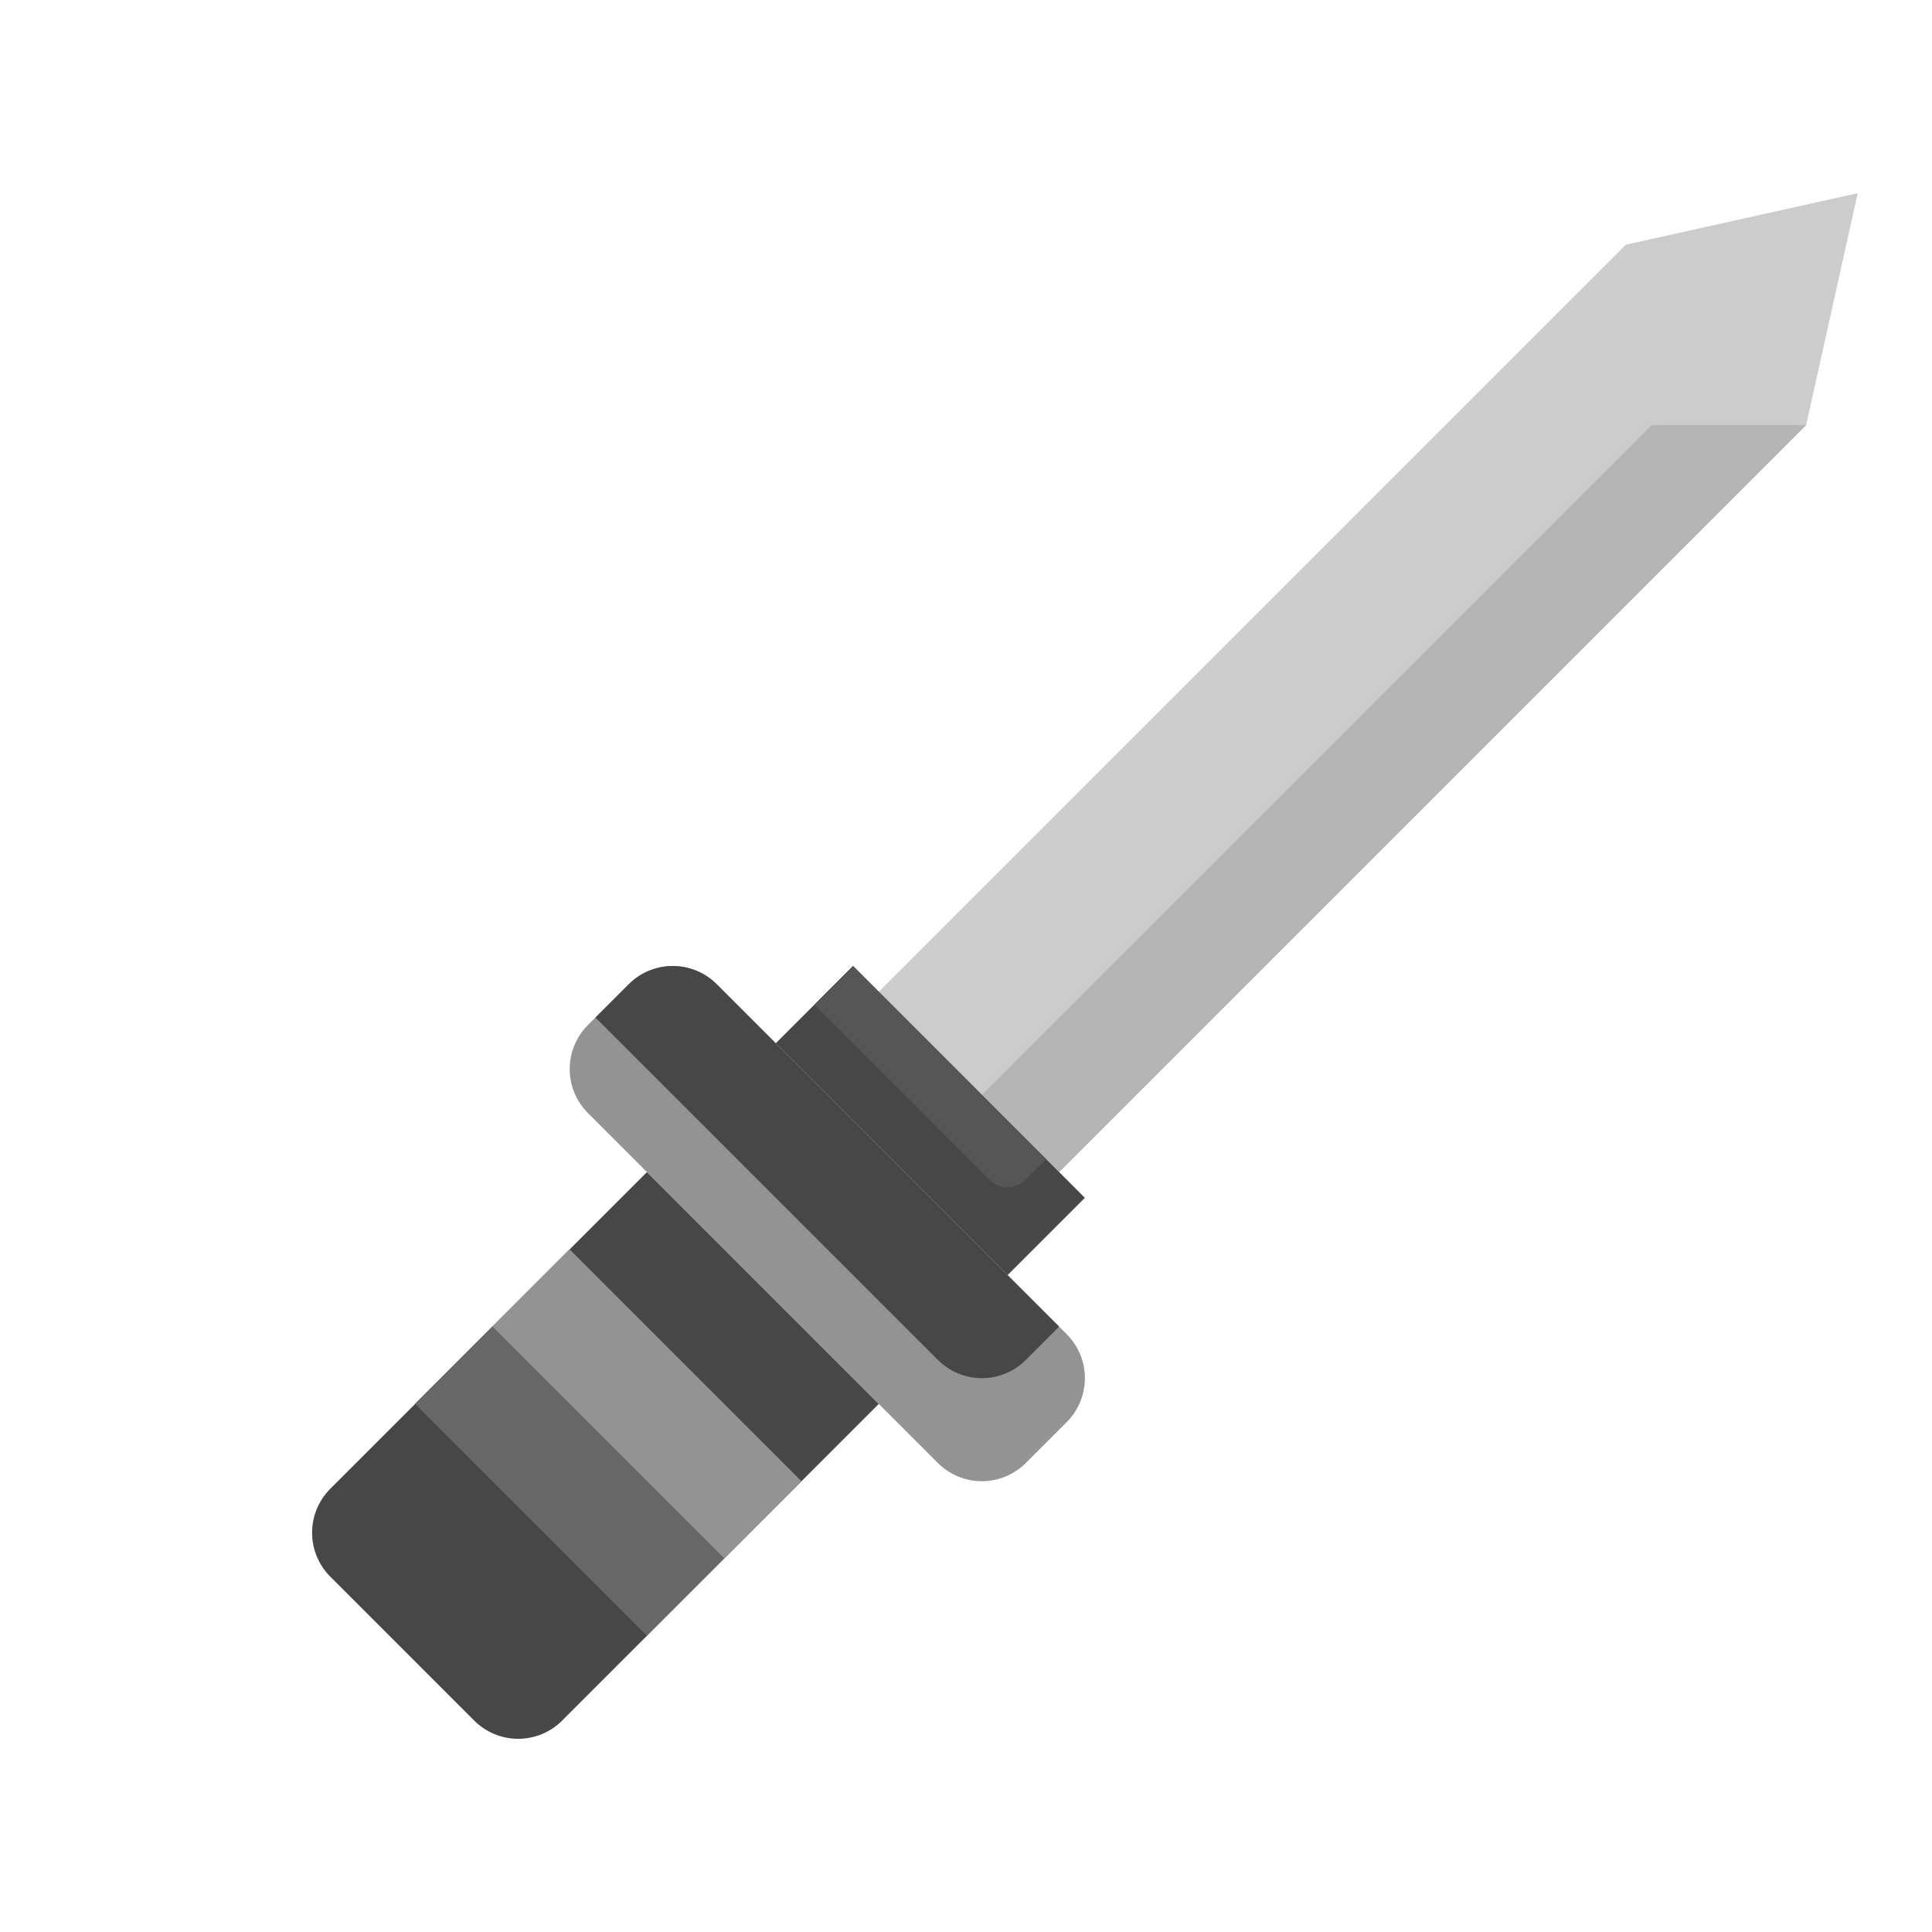<svg width="130" height="130" viewBox="0 0 130 130" fill="none" xmlns="http://www.w3.org/2000/svg">
<path d="M59.133 66.733L109.4 16.467L125 13L121.533 28.6L71.267 78.867" fill="#CCCCCC"/>
<path d="M66.067 73.667L111.134 28.6H121.534L71.267 78.867L66.067 73.667Z" fill="#B5B5B5"/>
<path d="M43.533 78.867L22.226 100.175C21.837 100.563 21.529 101.024 21.319 101.532C21.108 102.04 21 102.584 21 103.133C21 103.683 21.108 104.227 21.319 104.735C21.529 105.242 21.837 105.704 22.226 106.092L31.908 115.775C32.296 116.163 32.758 116.471 33.265 116.682C33.773 116.892 34.317 117 34.867 117C35.416 117 35.96 116.892 36.468 116.682C36.976 116.471 37.437 116.163 37.825 115.775L59.133 94.467" fill="#474747"/>
<path d="M33.123 89.26L38.323 84.06L53.92 99.658L48.721 104.858L33.123 89.26Z" fill="#939393"/>
<path d="M27.923 94.46L33.123 89.26L48.72 104.858L43.521 110.058L27.923 94.46Z" fill="#686868"/>
<path d="M48.226 66.225L71.775 89.775C72.163 90.163 72.471 90.624 72.682 91.132C72.892 91.64 73 92.184 73 92.733C73 93.283 72.892 93.827 72.682 94.335C72.471 94.842 72.163 95.304 71.775 95.692L69.026 98.441C68.637 98.83 68.176 99.138 67.668 99.348C67.16 99.558 66.616 99.667 66.067 99.667C65.517 99.667 64.973 99.558 64.466 99.348C63.958 99.138 63.497 98.83 63.108 98.441L39.559 74.892C39.17 74.504 38.862 74.042 38.652 73.535C38.442 73.027 38.334 72.483 38.334 71.933C38.334 71.384 38.442 70.84 38.652 70.332C38.862 69.824 39.17 69.363 39.559 68.975L42.308 66.225C42.697 65.837 43.158 65.529 43.666 65.319C44.173 65.108 44.717 65 45.267 65C45.816 65 46.36 65.108 46.868 65.319C47.376 65.529 47.837 65.837 48.226 66.225Z" fill="#939393"/>
<path d="M45.267 65C44.717 65 44.173 65.108 43.666 65.319C43.158 65.529 42.697 65.837 42.308 66.225L40.067 68.467L63.108 91.508C63.497 91.896 63.958 92.205 64.466 92.415C64.973 92.625 65.517 92.734 66.067 92.734C66.616 92.734 67.16 92.625 67.668 92.415C68.176 92.205 68.637 91.896 69.026 91.508L71.267 89.267L48.226 66.225C47.837 65.837 47.376 65.529 46.868 65.319C46.361 65.108 45.816 65 45.267 65Z" fill="#474747"/>
<path d="M52.2 70.2L57.4 65L73 80.6L67.8 85.8" fill="#474747"/>
<path d="M54.8 67.6L66.574 79.374C66.899 79.7 67.34 79.882 67.8 79.882C68.259 79.882 68.7 79.7 69.025 79.374L70.4 78L57.4 65L54.8 67.6Z" fill="#565656"/>
</svg>
